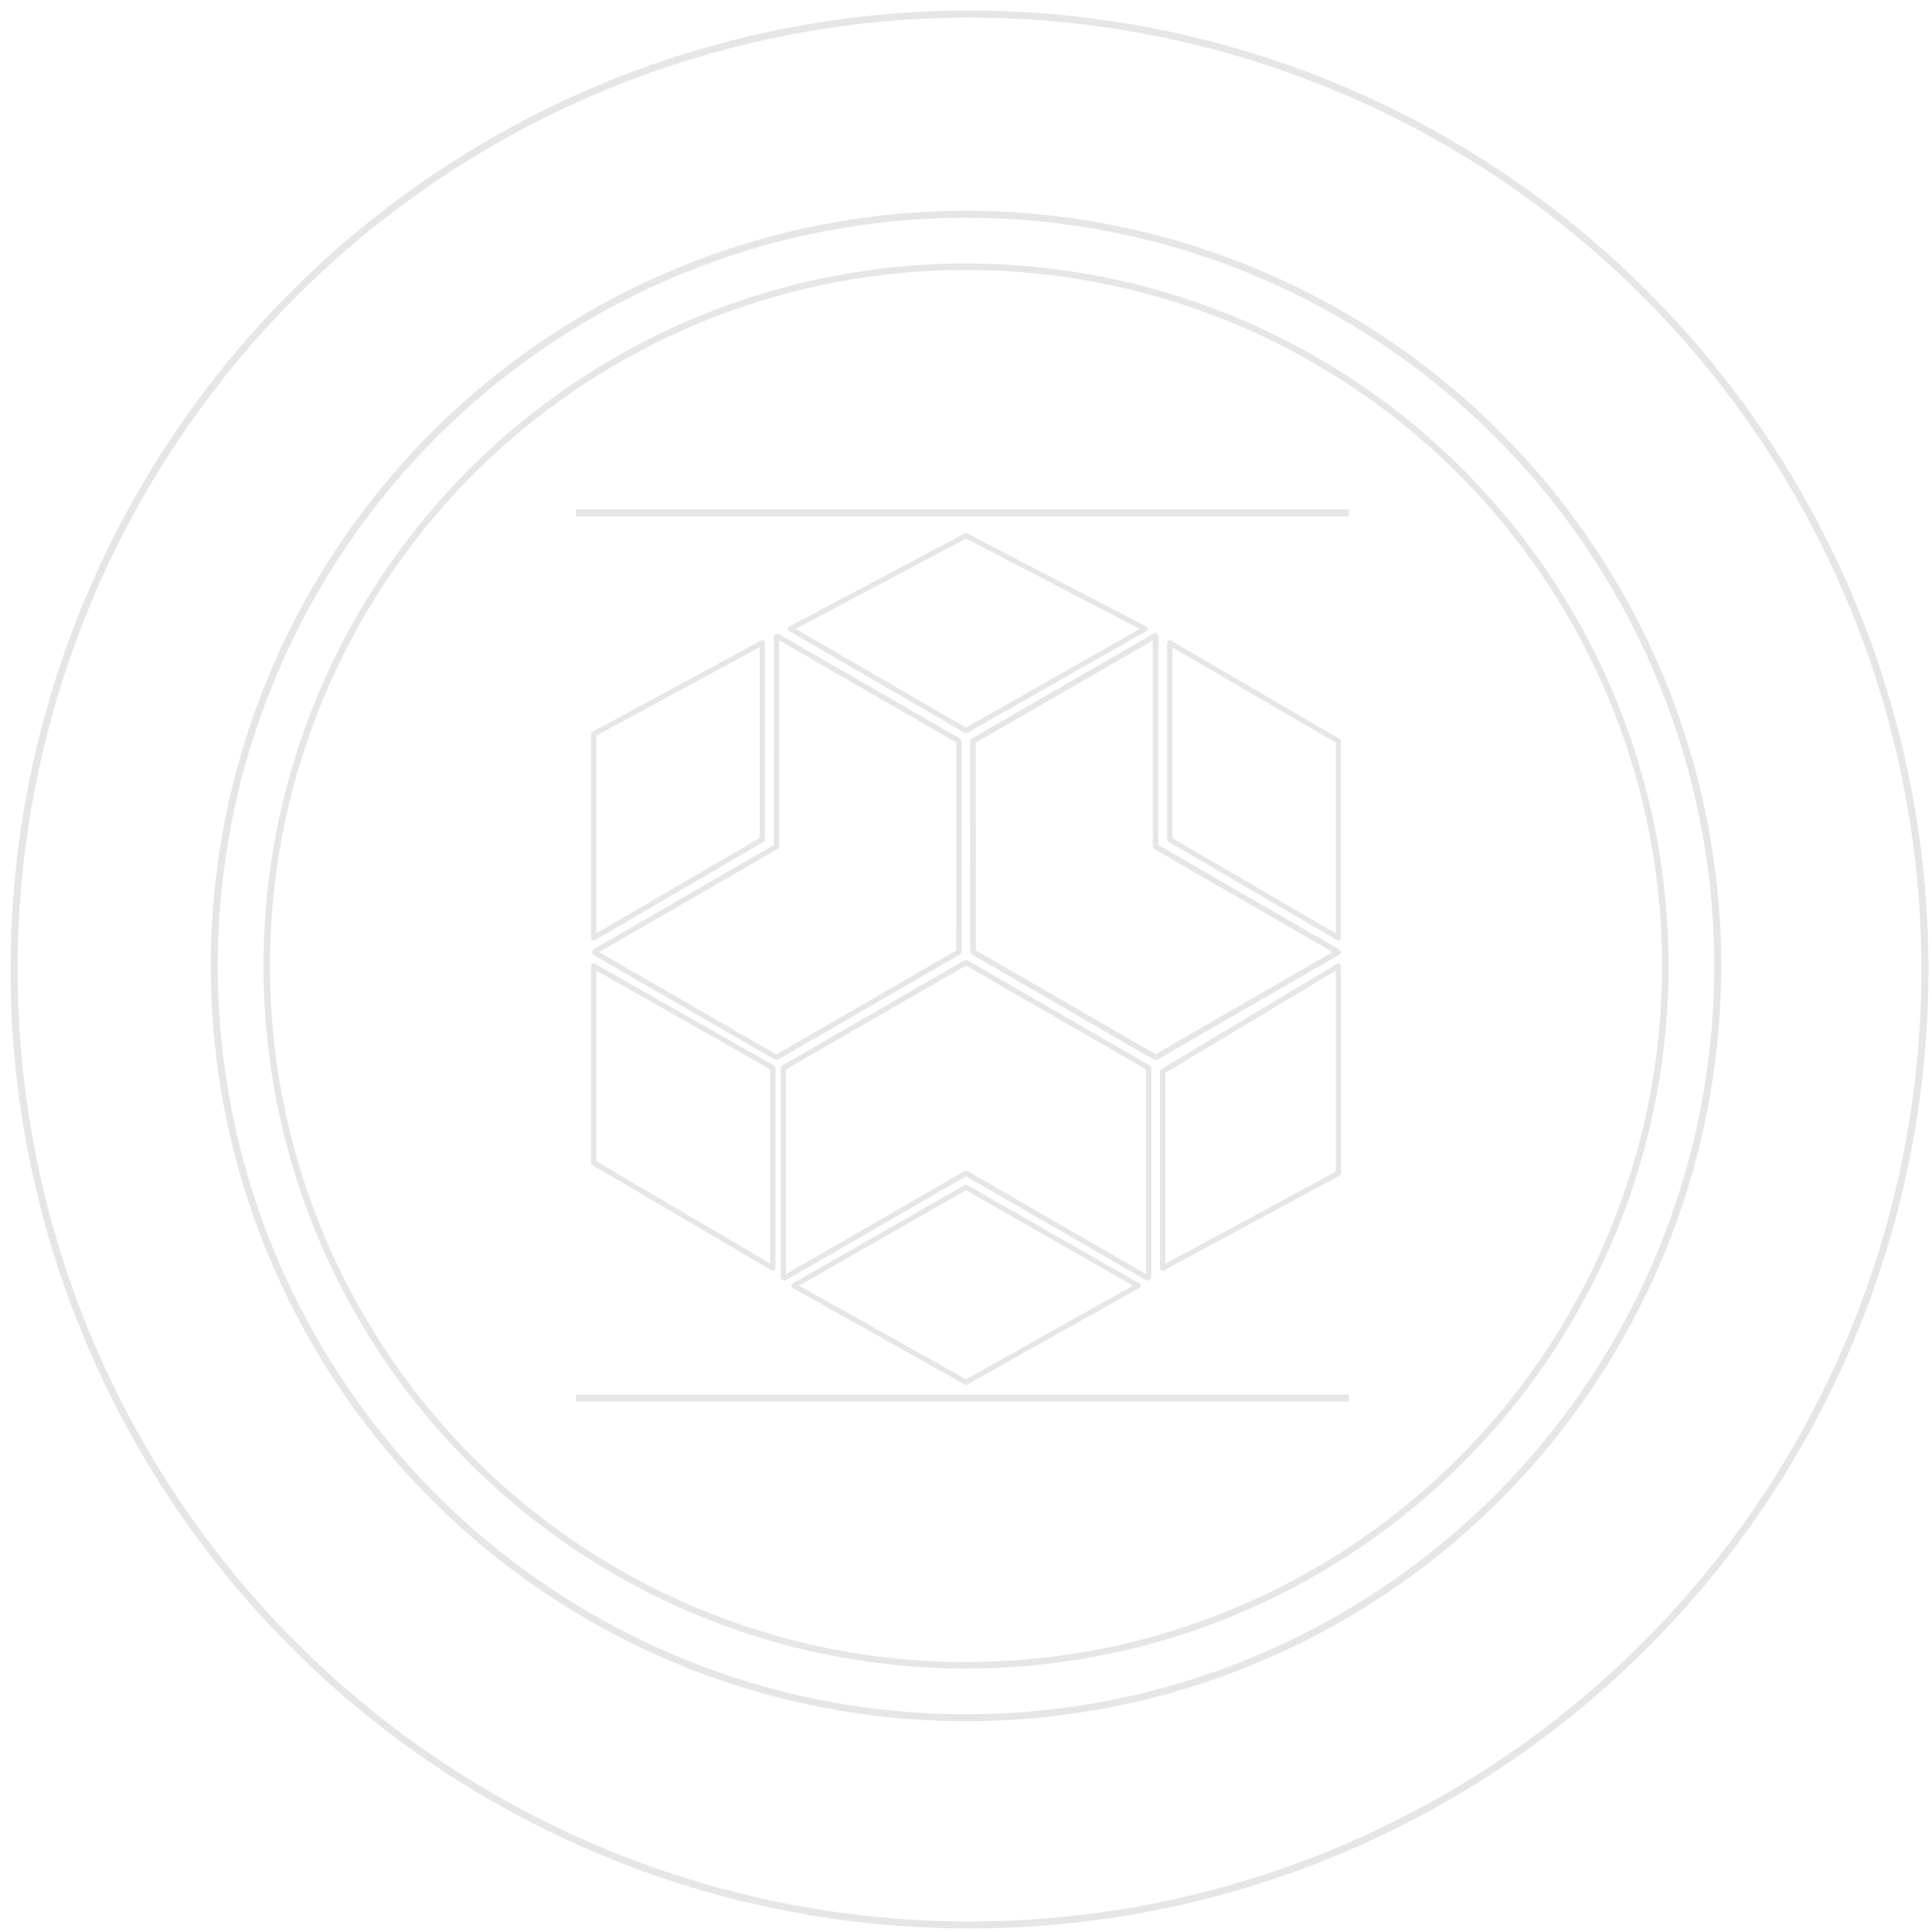 <?xml version="1.0" encoding="UTF-8" standalone="no"?>
<svg
   xmlns:dc="http://purl.org/dc/elements/1.1/"
   xmlns:cc="http://creativecommons.org/ns#"
   xmlns:rdf="http://www.w3.org/1999/02/22-rdf-syntax-ns#"
   xmlns:svg="http://www.w3.org/2000/svg"
   xmlns="http://www.w3.org/2000/svg"
   width="550"
   height="550"
   viewBox="0 0 550 550"
   version="1.1"
   id="svg8">
  <defs
     id="defs2">
    <marker
       style="overflow:visible"
       id="Arrow1Lstart"
       refX="0"
       refY="0"
       orient="auto">
      <path
         transform="matrix(0.8,0,0,0.8,10,0)"
         style="fill-rule:evenodd;stroke:#000000;stroke-width:1pt"
         d="M 0,0 5,-5 -12.5,0 5,5 Z"
         id="path4323" />
    </marker>
  </defs>
  <g
     id="layer5"
     style="display:inline">
    <path
       id="path2072"
       style="fill:none;fill-opacity:1;stroke:#e6e6e6;stroke-width:1.5;stroke-linecap:butt;stroke-linejoin:bevel;stroke-miterlimit:4;stroke-dasharray:none;stroke-dashoffset:0"
       d="m 327,364 -52,-30 -52,30 v -60 l 52,-30 52,30 z" />
    <path
       id="path2072-6"
       style="fill:none;display:inline;fill:none;fill-opacity:1;stroke:#e6e6e6;stroke-width:1.5;stroke-linecap:butt;stroke-linejoin:bevel;stroke-miterlimit:4;stroke-dasharray:none;stroke-dashoffset:0"
       d="m 328.942,180.966 0.02,60.033 51.981,30.033 -51.961,30 L 277,271 276.98,210.967 Z" />
    <path
       id="path2072-5"
       style="display:inline;fill:none;fill-opacity:1;stroke:#e6e6e6;stroke-width:1.5;stroke-linecap:butt;stroke-linejoin:bevel;stroke-miterlimit:4;stroke-dasharray:none;stroke-dashoffset:0"
       d="m 169.058,271.052 51.975,-30.043 0.008,-60.033 L 273.008,210.967 273,271 221.025,301.043 Z" />
    <path
       id="path2212"
       style="display:inline;fill:none;fill-opacity:1;stroke:#e6e6e6;stroke-width:1.5;stroke-linecap:butt;stroke-linejoin:round;stroke-miterlimit:4;stroke-dasharray:none;stroke-dashoffset:0"
       d="m 328.942,180.966 0.02,60.033 51.981,30.033 -51.961,30 L 277,271 276.98,210.967 Z" />
    <path
       style="fill:none;stroke:#e6e6e6;stroke-width:1.5;stroke-linecap:butt;stroke-linejoin:round;stroke-miterlimit:4;stroke-dasharray:none;stroke-opacity:1"
       d="m 331,305 50,-30 v 59 l -50,27 z"
       id="path2214" />
    <path
       style="display:inline;fill:none;stroke:#e6e6e6;stroke-width:1.5;stroke-linecap:butt;stroke-linejoin:round;stroke-miterlimit:4;stroke-dasharray:none;stroke-opacity:1"
       d="m 217,239 -48,28 v -58 l 48,-26 z"
       id="path2214-0" />
    <path
       style="display:inline;fill:none;stroke:#e6e6e6;stroke-width:1.472;stroke-linecap:butt;stroke-linejoin:round;stroke-miterlimit:4;stroke-dasharray:none;stroke-opacity:1"
       d="m 333,239 v -56 l 48,28 v 56 z"
       id="path2214-8" />
    <path
       style="display:inline;fill:none;stroke:#e6e6e6;stroke-width:1.472;stroke-linecap:butt;stroke-linejoin:round;stroke-miterlimit:4;stroke-dasharray:none;stroke-opacity:1"
       d="m 275,208 -50,-29 50,-26.5 51,26.5 z"
       id="path2214-8-4" />
    <path
       style="display:inline;fill:none;stroke:#e6e6e6;stroke-width:1.472;stroke-linecap:butt;stroke-linejoin:round;stroke-miterlimit:4;stroke-dasharray:none;stroke-opacity:1"
       d="m 275,393.5 -49,-27.5 49,-28 49,28 z"
       id="path2214-8-4-9" />
    <path
       style="display:inline;fill:none;stroke:#e6e6e6;stroke-width:1.5;stroke-linecap:butt;stroke-linejoin:round;stroke-miterlimit:4;stroke-dasharray:none;stroke-opacity:1"
       d="m 169,331 51,30 v -57 l -51,-29 z"
       id="path2214-9" />
    <path
       style="fill:none;stroke:#e6e6e6;stroke-width:2;stroke-linecap:butt;stroke-linejoin:miter;stroke-miterlimit:4;stroke-dasharray:none;stroke-opacity:1"
       d="M 164,146 H 384"
       id="path2303" />
    <path
       style="display:inline;fill:none;stroke:#e6e6e6;stroke-width:2.014;stroke-linecap:butt;stroke-linejoin:miter;stroke-miterlimit:4;stroke-dasharray:none;stroke-opacity:1"
       d="M 164,398 H 384"
       id="path2303-7" />
    <ellipse
       style="fill:none;stroke:#e6e6e6;stroke-width:2.009;stroke-linejoin:round;stroke-miterlimit:4;stroke-dasharray:none"
       id="path1314"
       cx="276"
       cy="276"
       rx="271.995"
       ry="271.995" />
    <circle
       style="fill:none;stroke:#e6e6e6;stroke-width:1.989;stroke-linejoin:round;stroke-miterlimit:4;stroke-dasharray:none"
       id="path1316"
       cx="275"
       cy="275"
       r="214.006" />
    <ellipse
       style="display:inline;fill:none;stroke:#e6e6e6;stroke-width:1.85;stroke-linejoin:round;stroke-miterlimit:4;stroke-dasharray:none"
       id="path1316-5"
       cx="275"
       cy="275"
       rx="199.075"
       ry="199.075" />
  </g>
</svg>

